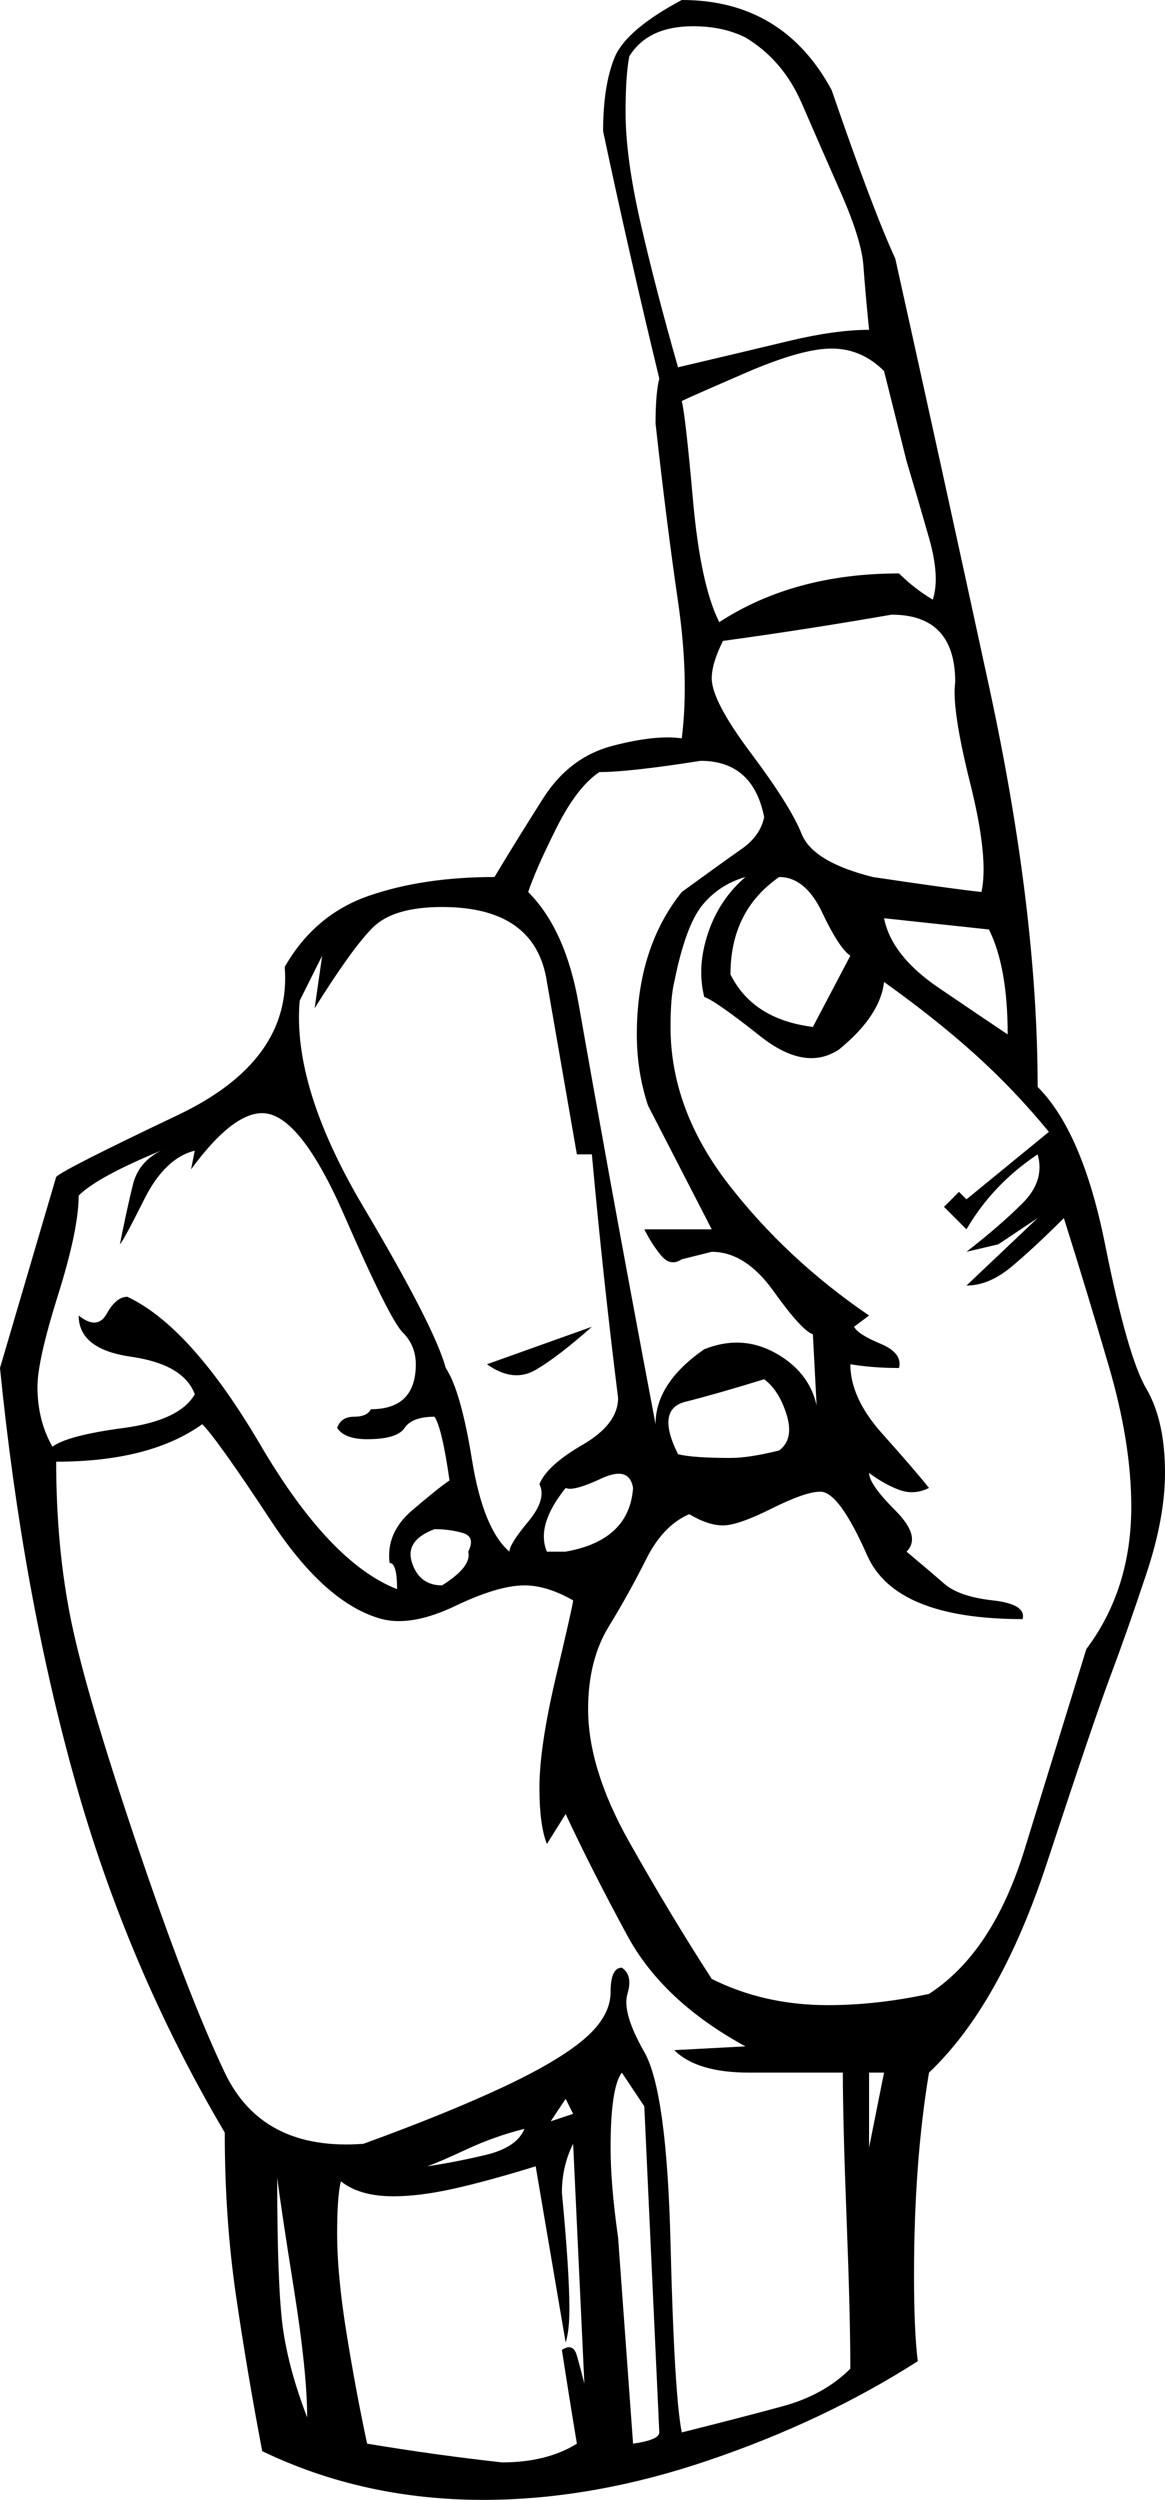<svg xmlns="http://www.w3.org/2000/svg" xmlns:xlink="http://www.w3.org/1999/xlink" version="1.1" viewBox="15 133 311 667">
   <path  d="M197 133q27 0 40 24q11 32 17 45q12 54 25 114t13 107q12 12 18 42t11 38.5t5 22.5q0 12 -5 27t-9.5 27t-17 50t-31.5 56q-4 24 -4 54q0 15 1 23q-25 16 -56 26.5t-60 10.5q-32 0 -59 -13q-4 -21 -7 -41.5t-3 -43.5q-26 -44 -40 -94t-20 -110l15 -51q2 -2 32.5 -16.5 t28.5 -39.5q8 -14 22.5 -19t33.5 -5q6 -10 13 -21t18.5 -14t18.5 -2q2 -16 -1 -36.5t-6 -47.5q0 -8 1 -12q-8 -33 -15 -66q0 -12 3 -19.5t18 -15.5zM214 143q-6 -3 -14 -3q-12 0 -17 8q-1 5 -1 15q0 12 4 29.5t10 38.5q17 -4 29.5 -7t21.5 -3q-1 -10 -1.5 -17t-6 -19.5 t-10.5 -24t-15 -17.5zM251 232q-6 -6 -14 -6t-23 6.5t-17 7.5q1 4 3 26.5t7 32.5q20 -13 48 -13q4 4 9 7q2 -6 -1 -16.5t-6 -20.5zM253 293l-8 -2zM208 304q-3 6 -3 10q0 6 10.5 20t13.5 21.5t19 11.5q20 3 29 4q2 -9 -3 -29t-4 -27q0 -18 -17 -18q-23 4 -45 7zM175 339 q-6 4 -11.5 15t-7.5 17q10 10 13.5 30t8.5 47.5t12 64.5q0 -11 13 -20q10 -4 19 1t11 14l-1 -19q-3 -1 -10.5 -11.5t-16.5 -10.5l-8 2q-3 2 -5.5 -1t-4.5 -7h18l-17 -33q-3 -9 -3 -19q0 -23 12 -38q11 -8 16 -11.5t6 -8.5q-3 -15 -17 -15q-19 3 -27 3zM195 395q-1 4 -1 12 q0 22 15.5 42t37.5 35l-4 3q1 2 7 4.5t5 6.5q-7 0 -13 -1q0 9 8.5 18.5t12.5 14.5q-4 2 -8 0.5t-8 -4.5q0 3 7 10t3 11q6 5 10 8.5t13 4.5t8 5q-34 0 -41.5 -17t-12.5 -17q-4 0 -13 4.5t-13 4.5t-9 -3q-7 3 -11.5 12t-10 18t-5.5 22q0 16 11 35.5t22 36.5q14 7 31 7 q13 0 27 -3q17 -11 25.5 -38.5t16.5 -53.5q12 -16 12 -38q0 -17 -6 -37.5t-12 -39.5q-8 8 -14 13t-12 5l19 -18l-10.5 7t-8.5 2q9 -7 15 -13t4 -13q-12 8 -19 20l-6 -6l4 -4l2 2l22 -18q-9 -11 -19.5 -20.5t-24.5 -19.5q-1 9 -12 18q-9 6 -21 -3.5t-15 -10.5q-2 -8 1 -17 t10 -15q-7 2 -11.5 7.5t-7.5 20.5zM223 367q-13 9 -13 26q6 12 22 14l10 -19q-3 -2 -7.5 -11.5t-11.5 -9.5zM133 375q-13 0 -18.5 5.5t-15.5 21.5l2 -14l-6 12q-2 23 17 55t22 43q4 6 7 24.5t10 24.5q0 -2 5 -8t3 -10q2 -5 11.5 -10.5t9.5 -12.5q-4 -32 -7 -65h-4l-8 -46 q-3 -20 -28 -20zM251 378q2 10 14.5 18.5t18.5 12.5q0 -18 -5 -28zM240 404l3 -6zM66 445l1 -5q-8 2 -13.5 13t-6.5 12q2 -10 3.5 -16t7.5 -9q-17 7 -22 12q0 9 -5.5 26.5t-5.5 24.5q0 9 4 16q4 -3 19 -5t19 -9q-3 -8 -17 -10t-14 -11q5 4 7.5 -0.5t5.5 -4.5q17 8 35.5 39.5 t36.5 38.5q0 -7 -2 -7q-1 -8 6 -14t10 -8q-2 -14 -4 -17q-6 0 -8 3t-10 3q-6 0 -8 -3q1 -3 4.5 -3t4.5 -2q12 0 12 -12q0 -5 -3.5 -8.5t-15.5 -31t-22 -27.5q-8 0 -19 15zM219 501q-13 4 -21 6t-2 14q4 1 14 1q5 0 13 -2q4 -3 2 -9.5t-6 -9.5zM69 513q-14 10 -39 10 q0 23 4 42.5t17.5 59.5t23.5 61t37 19q22 -8 37 -15t22 -13t7 -12.5t3 -6.5q3 2 1.5 7t4.5 15.5t7 51t3 50.5q16 -4 27 -7t18 -10q0 -14 -1 -40t-1 -39h-25q-14 0 -20 -6l19 -1q-22 -12 -31.5 -29.5t-16.5 -32.5l-5 8q-2 -5 -2 -15q0 -11 4.5 -30t4.5 -20q-7 -4 -13 -4 q-7 0 -18.5 5.5t-19.5 3.5q-15 -4 -29.5 -26t-18.5 -26zM166 530q-8 10 -5 17h5q17 -3 18 -17q-1 -6 -8.5 -2.5t-9.5 2.5zM135 535l-2 -2zM131 541q-8 3 -6 9t8 6q8 -5 7 -9q2 -4 -1.5 -5t-7.5 -1zM187 695l-6 -9q-3 4 -3 20q0 10 2 24l4 55q7 -1 7 -3zM251 686h-4v20z M166 693l-4 6l6 -2zM129 711q7 -1 15.5 -3t10.5 -7q-8 2 -15.5 5.5t-10.5 4.5zM168 705q-3 6 -3 13q2 21 2 31q0 6 -1 9l-8 -47q-13 4 -22 6t-16 2q-9 0 -14 -4q-1 4 -1 14q0 11 2.5 26.5t5.5 29.5q18 3 36 5q12 0 20 -5q-2 -12 -4 -25q3 -2 4 1.5t2 7.5zM89 714 q0 29 1.5 40t6.5 24q0 -12 -3.5 -34t-4.5 -30zM177 747v-17v17zM267 458v7v-7zM145 497l28 -10q-9 8 -15 11.5t-13 -1.5z"/>
</svg>